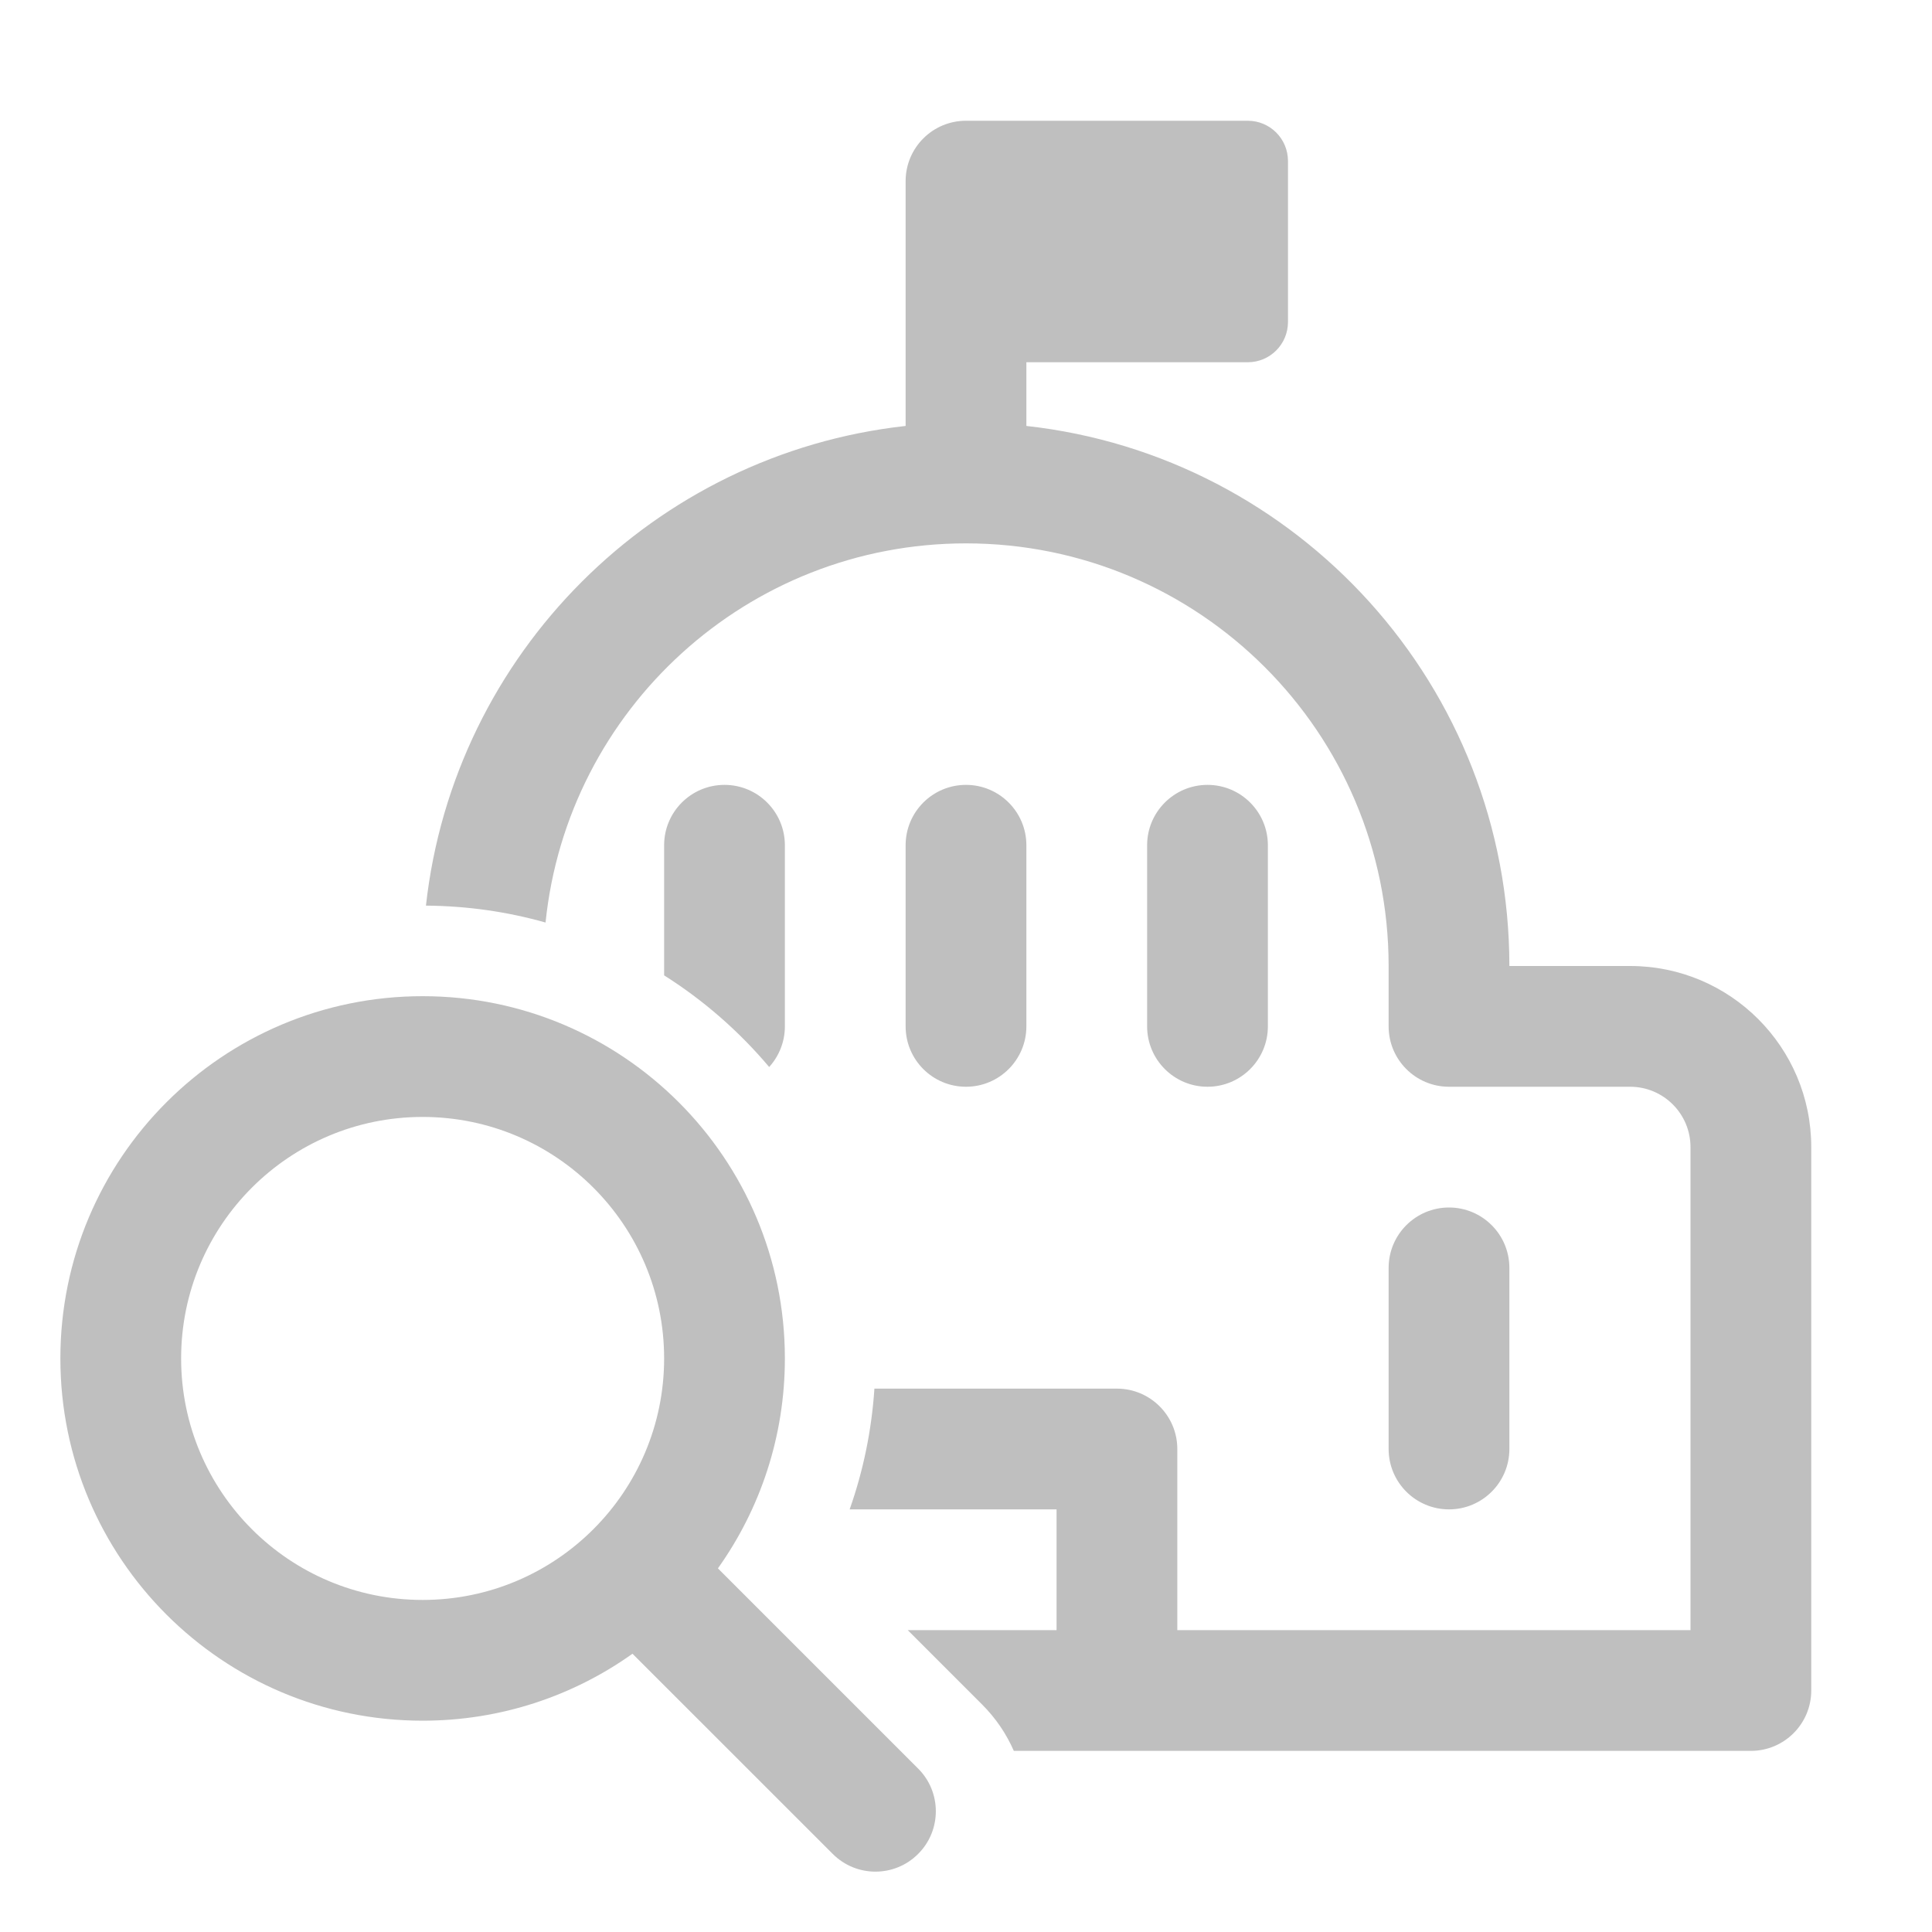 <svg width="512" height="512" viewBox="0 0 32 32" fill="none" xmlns="http://www.w3.org/2000/svg"><path d="M21 14C21 13.448 20.552 13 20 13C19.448 13 19 13.448 19 14V17C19 17.552 19.448 18 20 18C20.552 18 21 17.552 21 17V14ZM16 13C16.552 13 17 13.448 17 14V17C17 17.552 16.552 18 16 18C15.447 18 15 17.552 15 17V14C15 13.448 15.447 13 16 13ZM13 14C13 13.448 12.552 13 12 13C11.447 13 11 13.448 11 14V16.155C11.655 16.569 12.242 17.082 12.74 17.673C12.901 17.495 13 17.259 13 17V14ZM16 9C12.377 9 9.397 11.752 9.036 15.28C8.406 15.102 7.741 15.005 7.055 15C7.516 10.829 10.828 7.516 15 7.055V3C15 2.448 15.447 2 16 2H20.667C21.035 2 21.333 2.298 21.333 2.667V5.333C21.333 5.702 21.035 6 20.667 6H17V7.055C21.5 7.552 25 11.367 25 16L27 16C28.657 16 30 17.343 30 19V28C30 28.552 29.552 29 29 29H16.792C16.67 28.721 16.495 28.46 16.267 28.232L15.035 27H17.5V25H14.073C14.296 24.368 14.437 23.696 14.483 23H18.5C19.052 23 19.5 23.448 19.5 24V27H28V19C28 18.448 27.552 18 27 18H24C23.448 18 23 17.552 23 17V16C23 12.134 19.866 9 16 9ZM25 21C25 20.448 24.552 20 24 20C23.448 20 23 20.448 23 21V24C23 24.552 23.448 25 24 25C24.552 25 25 24.552 25 24V21ZM7 28.5C8.296 28.5 9.496 28.089 10.476 27.391L13.793 30.707C14.183 31.098 14.817 31.098 15.207 30.707C15.598 30.317 15.598 29.683 15.207 29.293L11.891 25.977C12.589 24.996 13 23.796 13 22.5C13 19.186 10.314 16.5 7 16.5C3.686 16.5 1 19.186 1 22.5C1 25.814 3.686 28.5 7 28.5ZM7 26.5C4.791 26.5 3 24.709 3 22.5C3 20.291 4.791 18.5 7 18.5C9.209 18.5 11 20.291 11 22.5C11 24.709 9.209 26.5 7 26.5Z" fill="#bfbfbf"/></svg>